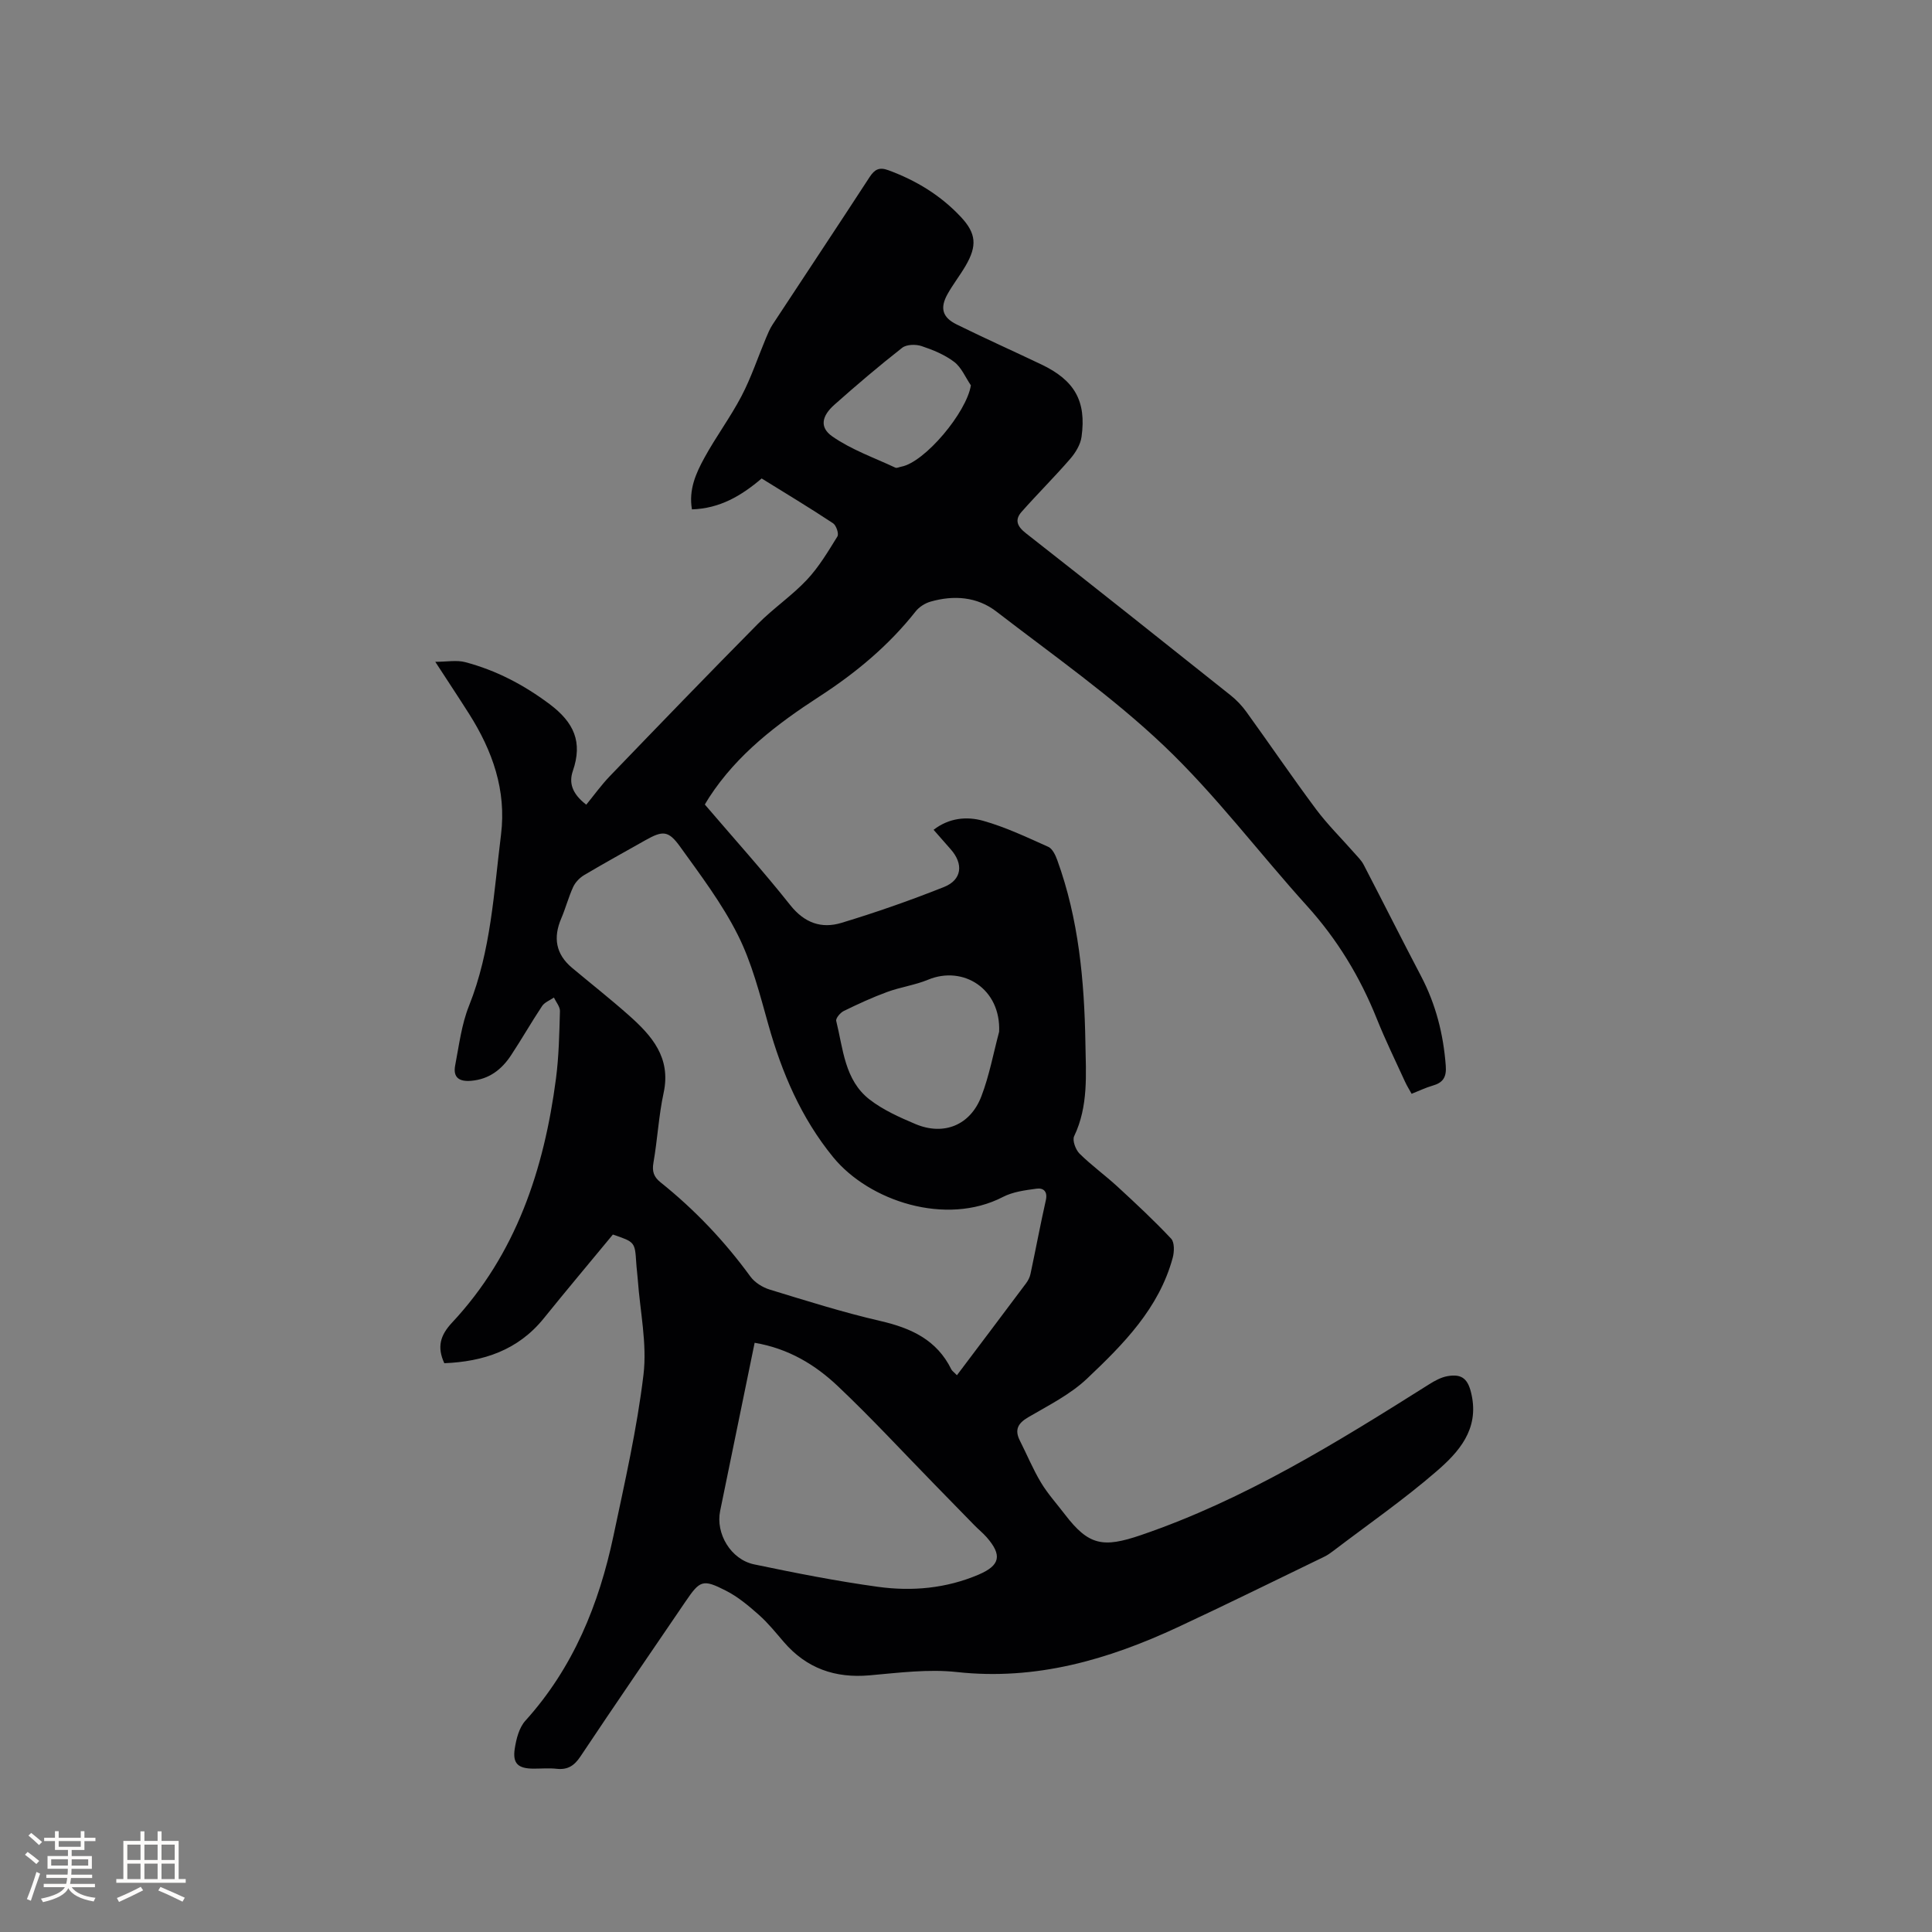 <svg enable-background="new 0 0 400 400" viewBox="0 0 400 400" xmlns="http://www.w3.org/2000/svg"><rect x="0" y="0" width="400" height="400" fill="#808080" stroke="none"/><path d="m157.69 99.06c-4.2 3.59-8.66 6.22-14.43 6.4-.71-4.08.83-7.49 2.58-10.68 2.38-4.36 5.39-8.39 7.69-12.79 1.99-3.81 3.36-7.95 5.03-11.94.41-.97.81-1.96 1.38-2.83 6.69-10.19 13.45-20.33 20.09-30.54 1.04-1.6 2-2.13 3.86-1.45 5.77 2.11 10.89 5.23 15.08 9.72 3.17 3.4 3.34 5.96.96 10.06-1.17 2.01-2.63 3.86-3.76 5.89-1.6 2.88-1.07 4.81 1.89 6.27 5.79 2.86 11.68 5.49 17.51 8.27 6.9 3.28 9.39 7.58 8.35 15.01-.22 1.61-1.26 3.3-2.36 4.57-3.24 3.74-6.77 7.24-10.05 10.95-1.47 1.66-.93 3 .88 4.42 14.19 11.11 28.29 22.33 42.39 33.56 1.22.97 2.34 2.15 3.26 3.42 4.84 6.7 9.49 13.54 14.43 20.17 2.39 3.2 5.27 6.03 7.91 9.04.69.79 1.48 1.54 1.95 2.45 3.99 7.68 7.87 15.42 11.89 23.08 3.05 5.83 4.62 11.99 5.11 18.54.18 2.36-.56 3.51-2.72 4.12-1.41.4-2.75 1.06-4.35 1.69-.48-.88-.98-1.66-1.36-2.5-1.98-4.33-4.08-8.62-5.85-13.04-3.46-8.64-8.16-16.4-14.43-23.34-9.95-11-18.92-22.99-29.63-33.17s-22.96-18.75-34.7-27.8c-3.99-3.08-8.83-3.43-13.66-2.04-1.13.33-2.34 1.1-3.06 2.02-5.59 7.08-12.39 12.73-19.92 17.61-8.76 5.68-17.01 11.95-22.81 20.87-.45.69-.86 1.42-.91 1.5 6.1 7.13 12.12 13.81 17.69 20.83 2.94 3.7 6.46 4.92 10.59 3.67 7.17-2.17 14.26-4.65 21.22-7.42 3.76-1.49 4.09-4.8 1.38-7.84-1.12-1.26-2.23-2.54-3.52-4.01 3.22-2.49 6.9-2.81 10.27-1.86 4.64 1.31 9.06 3.41 13.48 5.39.86.39 1.48 1.71 1.85 2.73 4.44 12.22 5.61 24.96 5.83 37.82.11 6.53.65 13.13-2.33 19.36-.41.86.3 2.79 1.11 3.6 2.47 2.44 5.33 4.5 7.89 6.86 3.79 3.49 7.56 7 11.08 10.75.72.77.66 2.72.33 3.95-2.84 10.49-10.23 17.92-17.75 25.04-3.48 3.29-7.99 5.54-12.19 8-2.15 1.27-2.83 2.6-1.7 4.84 1.46 2.88 2.7 5.9 4.36 8.66 1.41 2.35 3.29 4.42 4.96 6.61 4.93 6.45 7.9 6.95 15.73 4.28 21.53-7.35 40.64-19.23 59.7-31.24 1.14-.72 2.42-1.42 3.72-1.66 3.22-.6 4.38.73 5.05 3.87 1.54 7.17-2.66 11.84-7.24 15.8-6.8 5.89-14.23 11.04-21.4 16.5-.59.45-1.2.88-1.86 1.2-10.08 4.88-20.13 9.84-30.28 14.57-14.49 6.75-29.42 11.1-45.78 9.31-5.93-.65-12.06.15-18.07.68-7.15.63-13.04-1.43-17.75-6.88-1.66-1.93-3.27-3.94-5.16-5.62-2.12-1.88-4.35-3.76-6.85-5.03-4.8-2.45-5.37-2.14-8.36 2.25-7.27 10.69-14.6 21.34-21.77 32.1-1.28 1.91-2.64 2.78-4.92 2.53-1.57-.17-3.18-.03-4.77-.03-3.19-.01-4.37-1.04-3.9-4.11.31-2.03.9-4.38 2.21-5.82 9.91-10.97 15.23-24.09 18.23-38.27 2.34-11.08 4.88-22.18 6.22-33.4.76-6.4-.71-13.06-1.18-19.61-.08-1.16-.25-2.32-.32-3.48-.28-4.34-.27-4.34-4.84-5.89-4.74 5.74-9.58 11.49-14.3 17.34-5.35 6.63-12.52 8.97-20.6 9.3-1.54-3.35-.85-5.77 1.58-8.38 13.29-14.21 19.07-31.72 21.54-50.56.6-4.61.69-9.29.82-13.95.03-.93-.81-1.88-1.25-2.82-.83.58-1.93.98-2.45 1.77-2.23 3.35-4.22 6.86-6.44 10.21-1.94 2.94-4.54 4.95-8.26 5.26-2.49.21-3.77-.71-3.29-3.2.8-4.14 1.31-8.45 2.86-12.32 4.56-11.42 5.14-23.51 6.63-35.45 1.14-9.19-1.77-17.35-6.59-24.97-2.15-3.39-4.37-6.73-7.02-10.81 2.43 0 4.43-.4 6.2.07 6.38 1.69 12.06 4.65 17.44 8.67 5.11 3.83 6.9 7.87 4.84 13.86-.8 2.34-.29 4.62 2.78 6.98 1.58-1.93 3.11-4.07 4.92-5.95 10.15-10.54 20.31-21.07 30.6-31.47 3.2-3.23 7.04-5.83 10.15-9.13 2.49-2.65 4.4-5.87 6.33-8.99.34-.55-.25-2.29-.9-2.72-4.86-3.22-9.85-6.22-14.79-9.28zm40.43 185.67c4.89-6.5 9.62-12.75 14.31-19.03.43-.57.79-1.28.93-1.98 1.08-5.07 2.03-10.17 3.17-15.23.41-1.82-.51-2.58-1.9-2.39-2.37.32-4.91.64-6.99 1.72-11.77 6.09-27.7.88-35.16-8.26-6.63-8.13-10.6-17.45-13.41-27.45-1.77-6.3-3.41-12.78-6.32-18.56-3.25-6.47-7.71-12.37-11.96-18.28-2.42-3.37-3.61-3.31-7.15-1.32-4.24 2.4-8.51 4.74-12.7 7.23-.92.55-1.81 1.47-2.26 2.43-.97 2.1-1.56 4.39-2.47 6.52-1.72 4-1.15 7.42 2.24 10.26 3.9 3.26 7.9 6.41 11.7 9.78 4.79 4.24 8.82 8.78 7.25 16.08-1.03 4.75-1.27 9.66-2.11 14.46-.32 1.82.06 2.95 1.47 4.08 7.07 5.66 13.25 12.16 18.59 19.49.9 1.24 2.51 2.25 4 2.71 7.59 2.32 15.18 4.72 22.9 6.5 6.37 1.47 11.72 3.9 14.73 10.06.18.32.57.57 1.14 1.18zm-41.88-6.72c-2.43 11.82-4.78 23.31-7.14 34.8-.97 4.69 2.2 10.07 7.05 11.08 8.48 1.77 17.01 3.46 25.59 4.64 7.09.98 14.17.34 20.89-2.53 4.44-1.9 4.91-4.01 1.63-7.75-.77-.87-1.69-1.61-2.5-2.44-2.74-2.79-5.46-5.6-8.2-8.4-6.66-6.82-13.13-13.83-20.05-20.38-4.69-4.45-10.22-7.83-17.27-9.02zm50.62-64.4c.38-8.9-7.45-13.77-14.69-10.78-2.72 1.13-5.73 1.53-8.5 2.55-3.06 1.12-6.04 2.5-8.97 3.93-.72.35-1.7 1.51-1.57 2.06 1.44 5.8 1.72 12.26 6.93 16.29 2.8 2.16 6.18 3.67 9.47 5.06 5.86 2.47 11.37.26 13.66-5.76 1.64-4.29 2.48-8.89 3.67-13.35zm-5.85-133.83c-1.12-1.64-1.94-3.69-3.44-4.84-1.97-1.5-4.4-2.5-6.78-3.29-1.2-.4-3.11-.35-4.01.36-4.8 3.76-9.45 7.72-14.01 11.77-2.64 2.34-3.14 4.69-.47 6.56 3.94 2.76 8.66 4.41 13.07 6.48.31.15.82-.13 1.23-.2 4.86-.9 13.52-11.22 14.41-16.84z" fill="#010103"/><g fill="#fcfbfa"><path d="m5.17 384 .55-.58c.85.61 1.65 1.24 2.4 1.87l-.59.64c-.83-.73-1.62-1.38-2.36-1.93m1.22 9.53-.82-.34c.71-1.76 1.37-3.64 1.98-5.63.24.13.5.25.76.36-.6 1.67-1.24 3.54-1.92 5.61m-.5-13.5.57-.54c.56.44 1.31 1.06 2.26 1.87l-.64.64c-.68-.66-1.41-1.32-2.19-1.97m3.25.46h2.24v-1.36h.77v1.36h4.57v-1.36h.76v1.36h2.28v.69h-2.28v1.84h-2.64v1.26h4.18v2.64h-4.21c0 .45-.02.86-.05 1.21h4.32v.69h-4.38c-.04.34-.1.75-.19 1.22h5.15v.69h-4.82c.87 1.19 2.51 1.92 4.93 2.19-.17.31-.3.57-.37.76-2.77-.49-4.52-1.41-5.26-2.76-.56 1.26-2.3 2.23-5.24 2.9-.12-.24-.26-.48-.43-.72 2.73-.55 4.38-1.34 4.96-2.38h-4.38v-.69h4.65c.1-.38.17-.79.21-1.22h-4.32v-.69h4.4c.03-.34.05-.75.05-1.21h-4.2v-2.64h4.23v-1.26h-2.69v-1.84h-2.24zm1.46 4.46v1.29h3.45c.01-.4.02-.57.01-.53v-.32-.45h-3.46zm1.55-2.59h4.57v-1.19h-4.57zm6.11 2.59h-3.42v.77c-.01.19-.01.37-.02.53h3.44z"/><path d="m32.63 379.16h.82v1.98h3.54v7.89h1.46v.78h-14.37v-.78h1.46v-7.89h3.54v-1.98h.82v1.98h2.73zm-3.49 11.48.5.73c-1.61.82-3.28 1.63-5 2.41-.13-.27-.28-.55-.44-.82 1.75-.72 3.4-1.49 4.94-2.32m-2.78-5.55h2.73v-3.18h-2.73zm0 3.95h2.73v-3.2h-2.73zm3.54-3.95h2.73v-3.18h-2.73zm0 3.95h2.73v-3.2h-2.73zm7.89 4.68c-1.84-.92-3.51-1.7-5.02-2.32l.45-.73c1.89.8 3.57 1.55 5.04 2.23zm-1.62-11.81h-2.73v3.18h2.73zm-2.73 7.13h2.73v-3.2h-2.73z"/></g></svg>